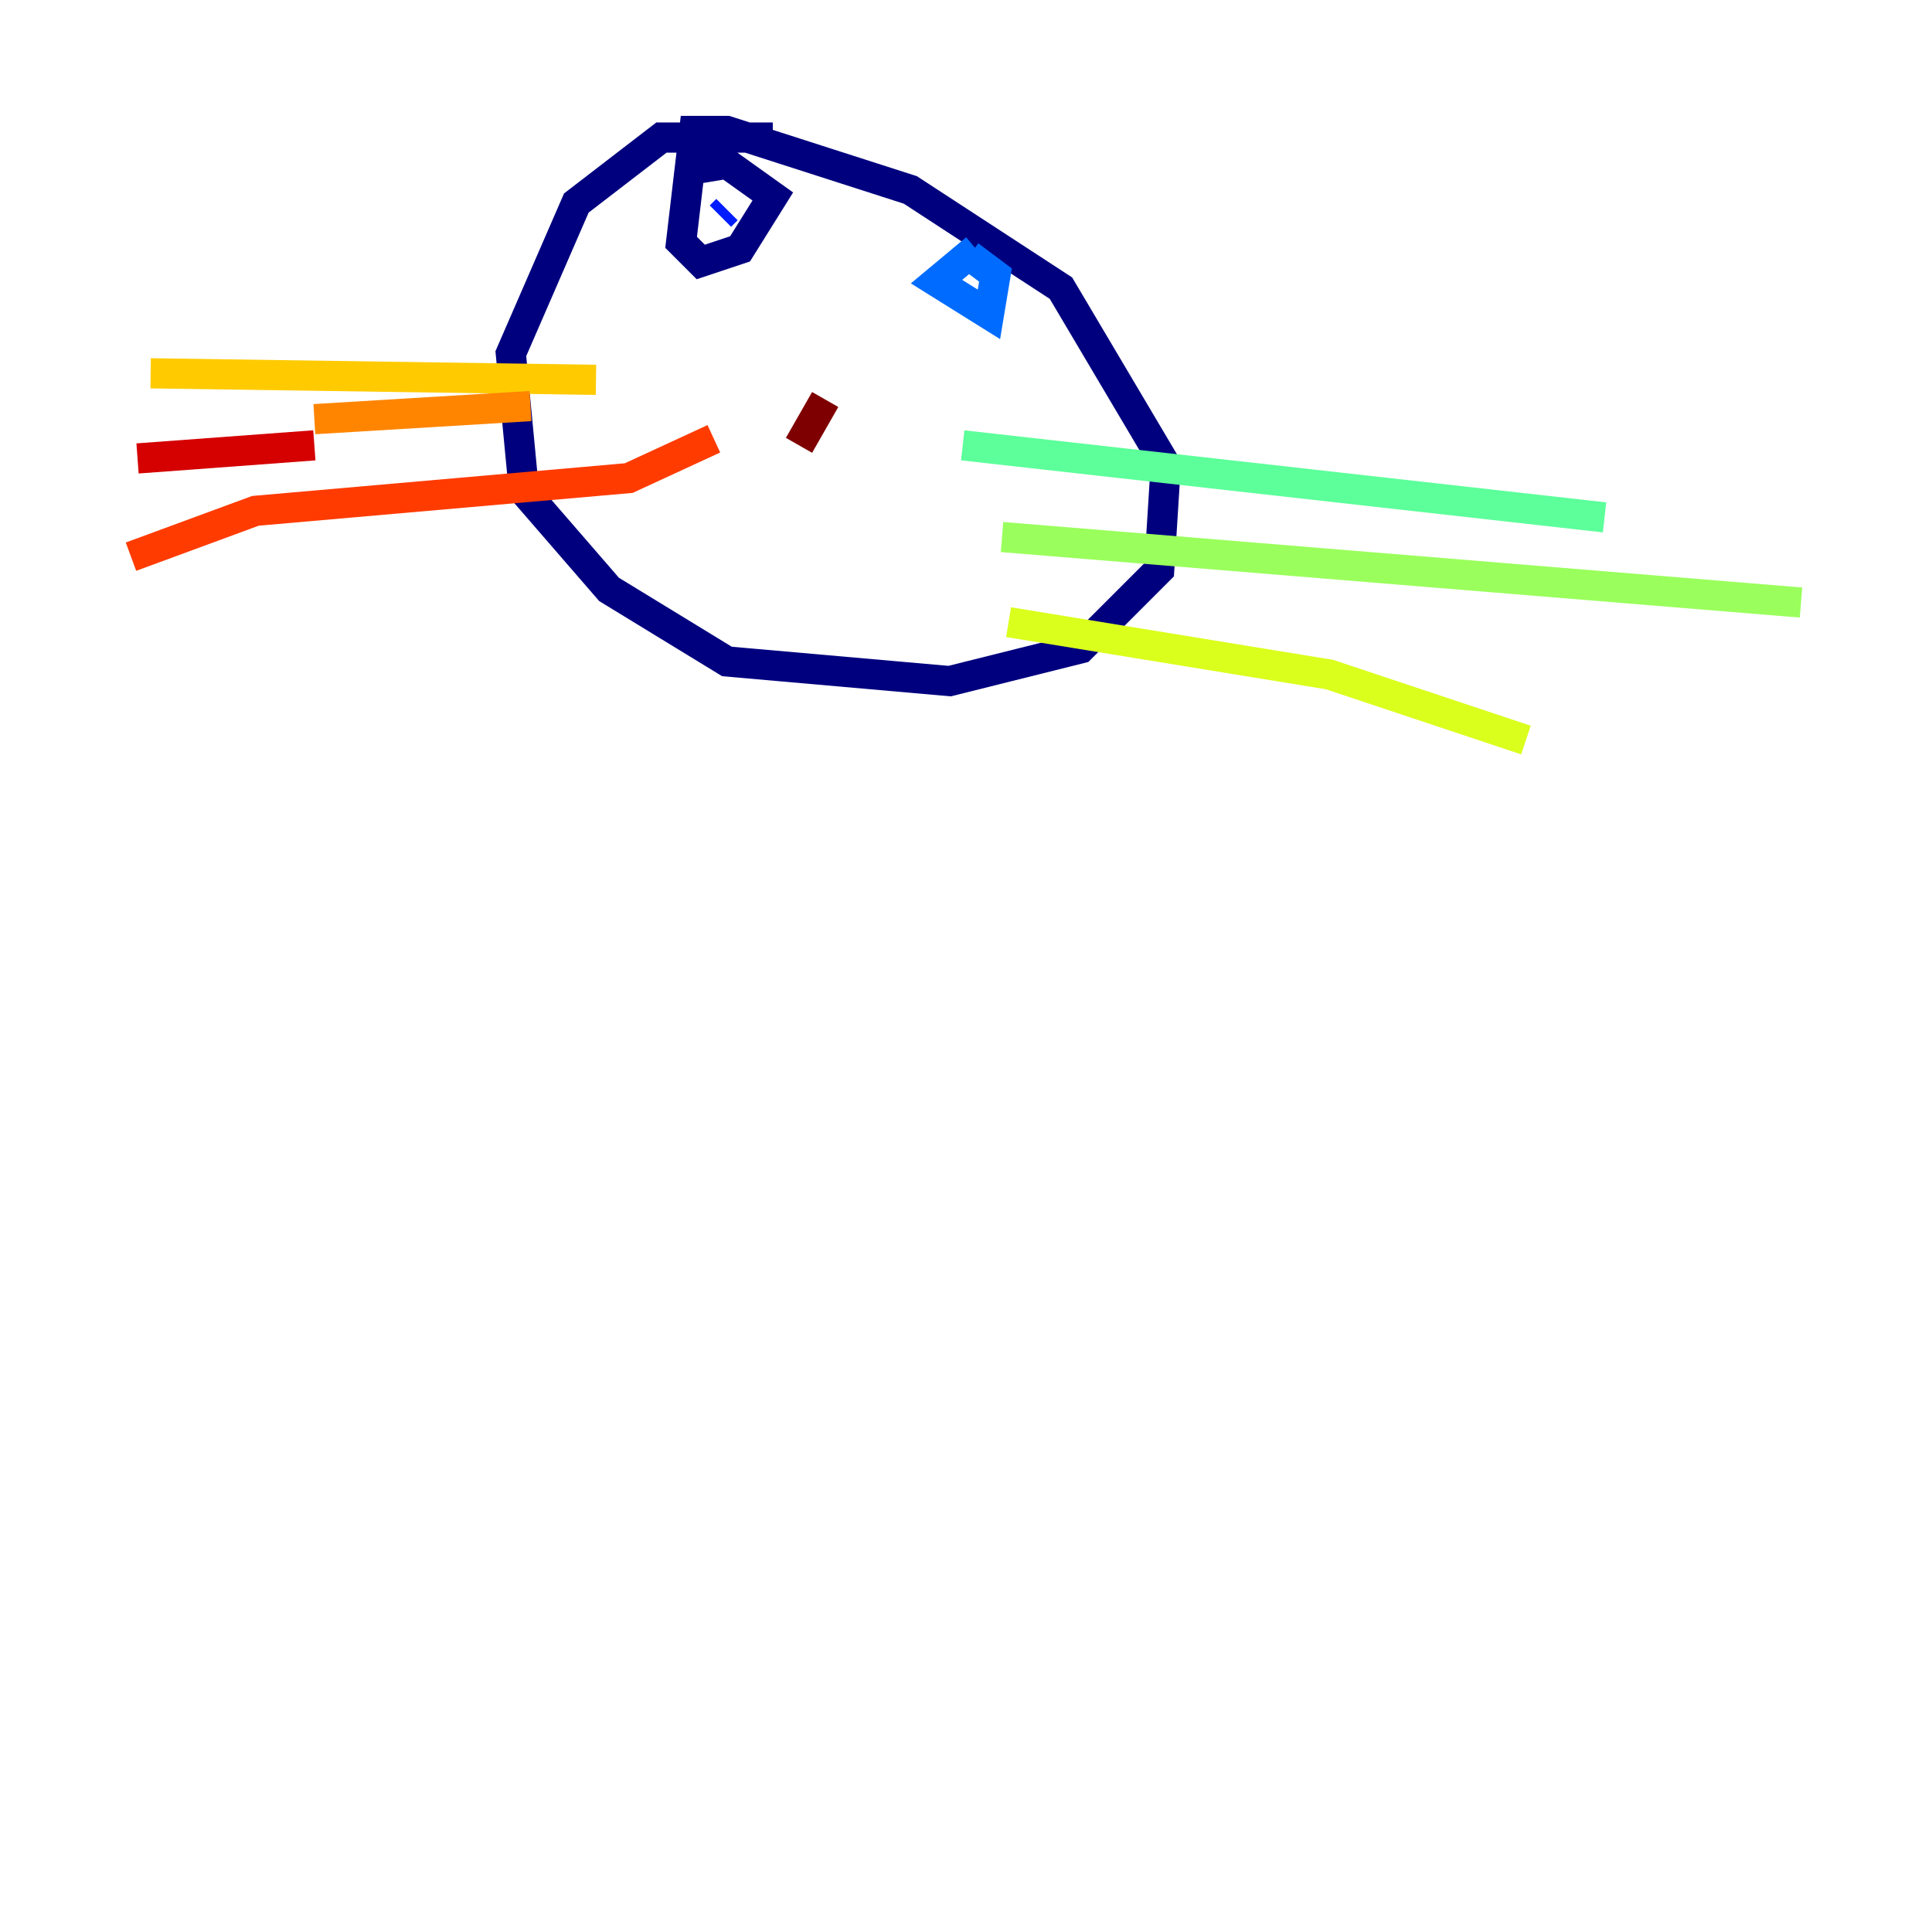 <?xml version="1.0" encoding="utf-8" ?>
<svg baseProfile="tiny" height="128" version="1.2" viewBox="0,0,128,128" width="128" xmlns="http://www.w3.org/2000/svg" xmlns:ev="http://www.w3.org/2001/xml-events" xmlns:xlink="http://www.w3.org/1999/xlink"><defs /><polyline fill="none" points="51.2,9.112 43.824,9.112 38.183,13.451 33.844,23.43 34.712,32.542 40.352,39.051 48.163,43.824 62.915,45.125 71.593,42.956 76.8,37.749 77.234,30.807 70.291,19.091 60.312,12.583 48.163,8.678 45.993,8.678 45.125,16.054 46.427,17.356 49.031,16.488 51.2,13.017 48.163,10.848 45.559,11.281" stroke="#00007f" stroke-width="2" /><polyline fill="none" points="47.295,13.451 47.295,13.451" stroke="#0000d5" stroke-width="2" /><polyline fill="none" points="48.163,13.885 47.729,14.319" stroke="#001cff" stroke-width="2" /><polyline fill="none" points="64.651,16.488 62.047,18.658 65.519,20.827 65.953,18.224 64.217,16.922" stroke="#006cff" stroke-width="2" /><polyline fill="none" points="64.217,17.79 64.217,17.79" stroke="#00b8ff" stroke-width="2" /><polyline fill="none" points="64.217,17.79 64.217,17.79" stroke="#1cffda" stroke-width="2" /><polyline fill="none" points="63.783,29.505 106.305,34.278" stroke="#5cff9a" stroke-width="2" /><polyline fill="none" points="66.386,35.58 119.322,39.919" stroke="#9aff5c" stroke-width="2" /><polyline fill="none" points="66.82,41.22 88.081,44.691 101.098,49.031" stroke="#daff1c" stroke-width="2" /><polyline fill="none" points="39.485,25.166 9.98,24.732" stroke="#ffcb00" stroke-width="2" /><polyline fill="none" points="35.146,26.902 20.827,27.77" stroke="#ff8500" stroke-width="2" /><polyline fill="none" points="47.295,29.071 41.654,31.675 16.922,33.844 8.678,36.881" stroke="#ff3b00" stroke-width="2" /><polyline fill="none" points="20.827,29.505 9.112,30.373" stroke="#d50000" stroke-width="2" /><polyline fill="none" points="54.671,26.468 52.936,29.505" stroke="#7f0000" stroke-width="2" /></svg>
